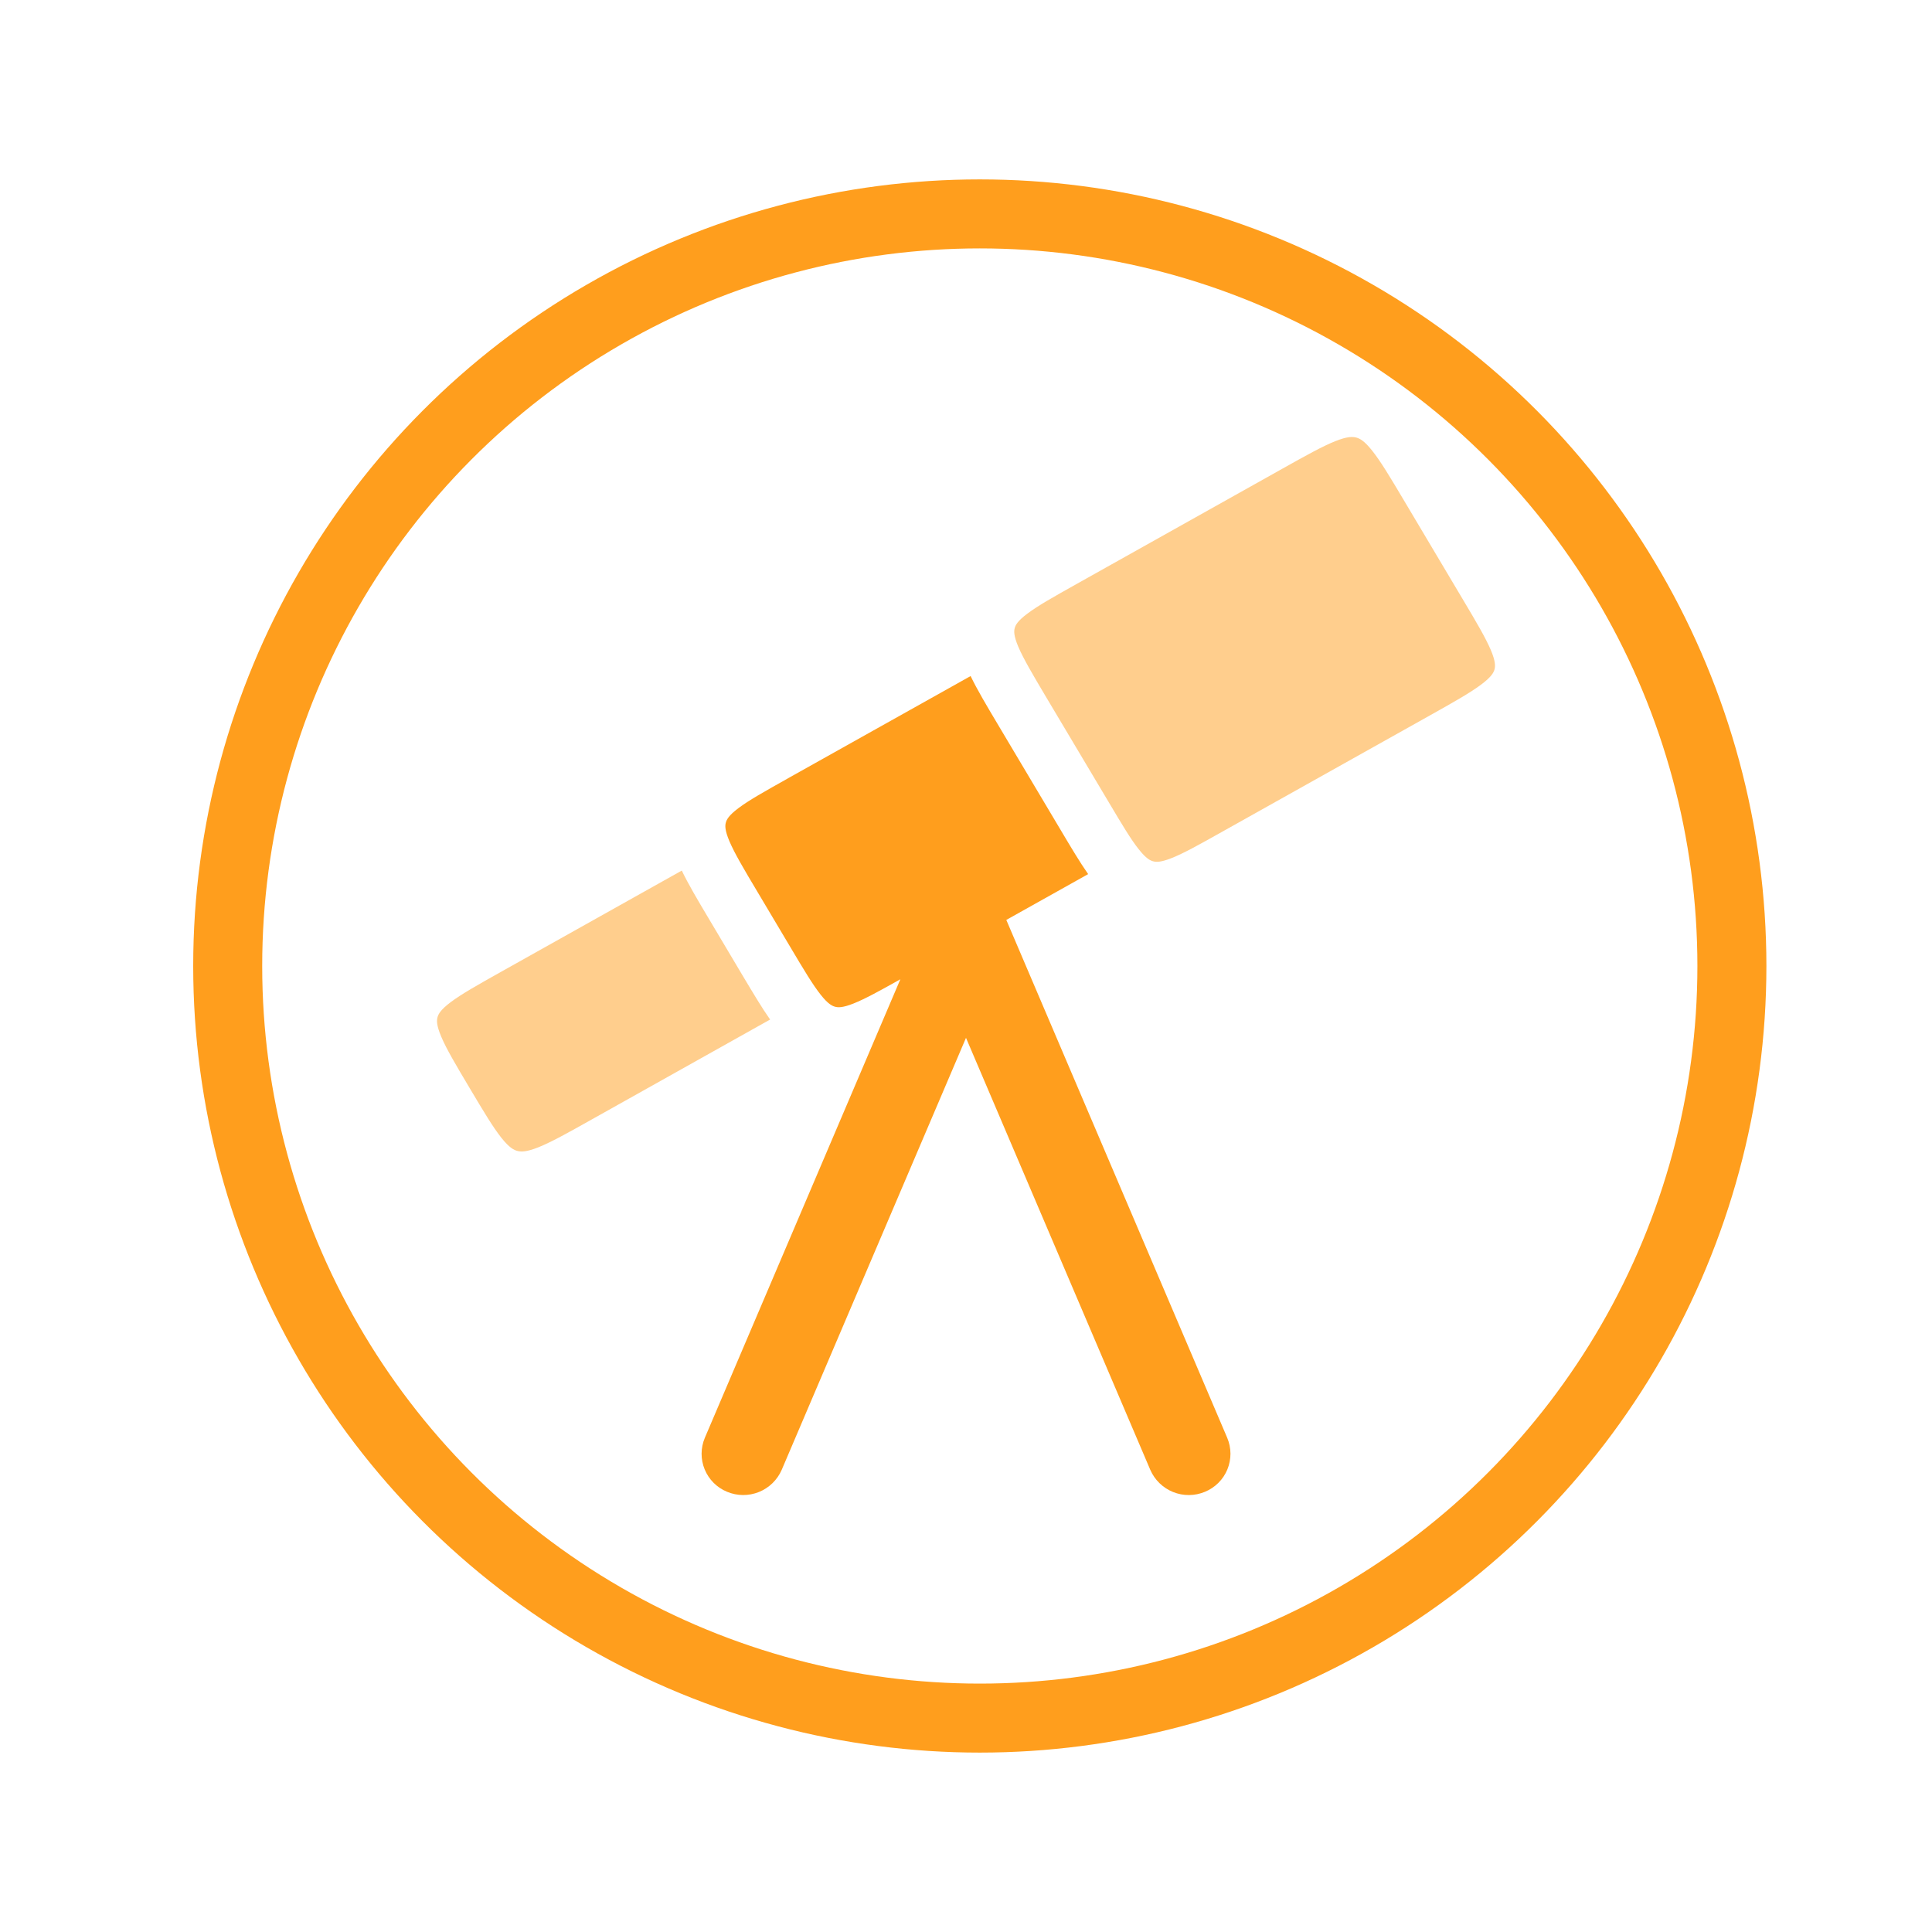 <svg width="140" height="140" viewBox="0 0 140 140" fill="none" xmlns="http://www.w3.org/2000/svg">
<circle cx="71" cy="70" r="54.5" stroke="#FF9E1D" stroke-width="5"/>
<g clip-path="url(#clip0_74_1080)">
<path opacity="0.5" d="M92.908 33.974C94.683 32.978 95.844 32.334 96.768 31.966C97.635 31.621 98.014 31.64 98.275 31.705C98.528 31.774 98.861 31.935 99.428 32.652C100.038 33.415 100.709 34.53 101.732 36.255L105.964 43.37C106.992 45.095 107.651 46.214 108.03 47.103C108.383 47.939 108.356 48.284 108.299 48.507C108.234 48.733 108.076 49.051 107.329 49.607C106.543 50.197 105.389 50.849 103.611 51.845L88.538 60.286C86.859 61.229 85.77 61.835 84.908 62.176C84.103 62.498 83.773 62.471 83.566 62.414C83.355 62.36 83.056 62.222 82.52 61.544C81.945 60.823 81.312 59.761 80.335 58.117L75.811 50.523C74.807 48.832 74.163 47.736 73.791 46.87C73.446 46.053 73.473 45.72 73.531 45.513C73.584 45.306 73.73 45.003 74.443 44.47C75.202 43.895 76.317 43.27 78.046 42.3L92.908 33.974ZM49.404 63.085L36.389 70.376C34.611 71.372 33.457 72.024 32.671 72.611C31.924 73.17 31.766 73.488 31.705 73.711C31.644 73.933 31.617 74.278 31.97 75.114C32.345 76.003 33.008 77.126 34.036 78.851C35.063 80.576 35.73 81.692 36.336 82.454C36.907 83.171 37.24 83.336 37.493 83.401C37.754 83.47 38.133 83.486 39.004 83.141C39.924 82.773 41.085 82.129 42.86 81.132L55.805 73.879C55.2 73.021 54.575 71.963 53.869 70.786L51.332 66.519C50.565 65.231 49.89 64.093 49.404 63.085Z" fill="#FF9E1D"/>
<path d="M57.112 56.392L70.334 48.989C70.82 49.998 71.499 51.136 72.266 52.424L76.919 60.244C77.621 61.425 78.249 62.479 78.851 63.342L72.921 66.661L88.929 104.19C89.082 104.552 89.162 104.941 89.164 105.334C89.166 105.727 89.089 106.117 88.94 106.48C88.79 106.844 88.57 107.174 88.291 107.452C88.013 107.73 87.683 107.95 87.319 108.1C86.581 108.41 85.75 108.416 85.007 108.118C84.265 107.819 83.67 107.24 83.352 106.505L70 75.206L56.648 106.505C56.33 107.239 55.736 107.817 54.994 108.116C54.252 108.414 53.422 108.409 52.685 108.1C52.321 107.95 51.99 107.73 51.712 107.452C51.434 107.174 51.214 106.844 51.064 106.48C50.914 106.117 50.838 105.727 50.84 105.334C50.842 104.941 50.922 104.552 51.075 104.19L65.243 70.962C63.702 71.825 62.678 72.388 61.858 72.714C61.053 73.036 60.723 73.009 60.516 72.952C60.306 72.898 60.007 72.76 59.47 72.082C58.899 71.361 58.262 70.299 57.285 68.654L54.881 64.614C53.873 62.928 53.229 61.831 52.857 60.961C52.512 60.145 52.539 59.811 52.597 59.608C52.654 59.397 52.796 59.098 53.509 58.561C54.268 57.99 55.387 57.361 57.112 56.395V56.392Z" fill="#FF9E1D"/>
</g>
<defs>
<clipPath id="clip0_74_1080">
<rect width="92" height="92" fill="white" transform="translate(24 24)"/>
</clipPath>
</defs>
</svg>
